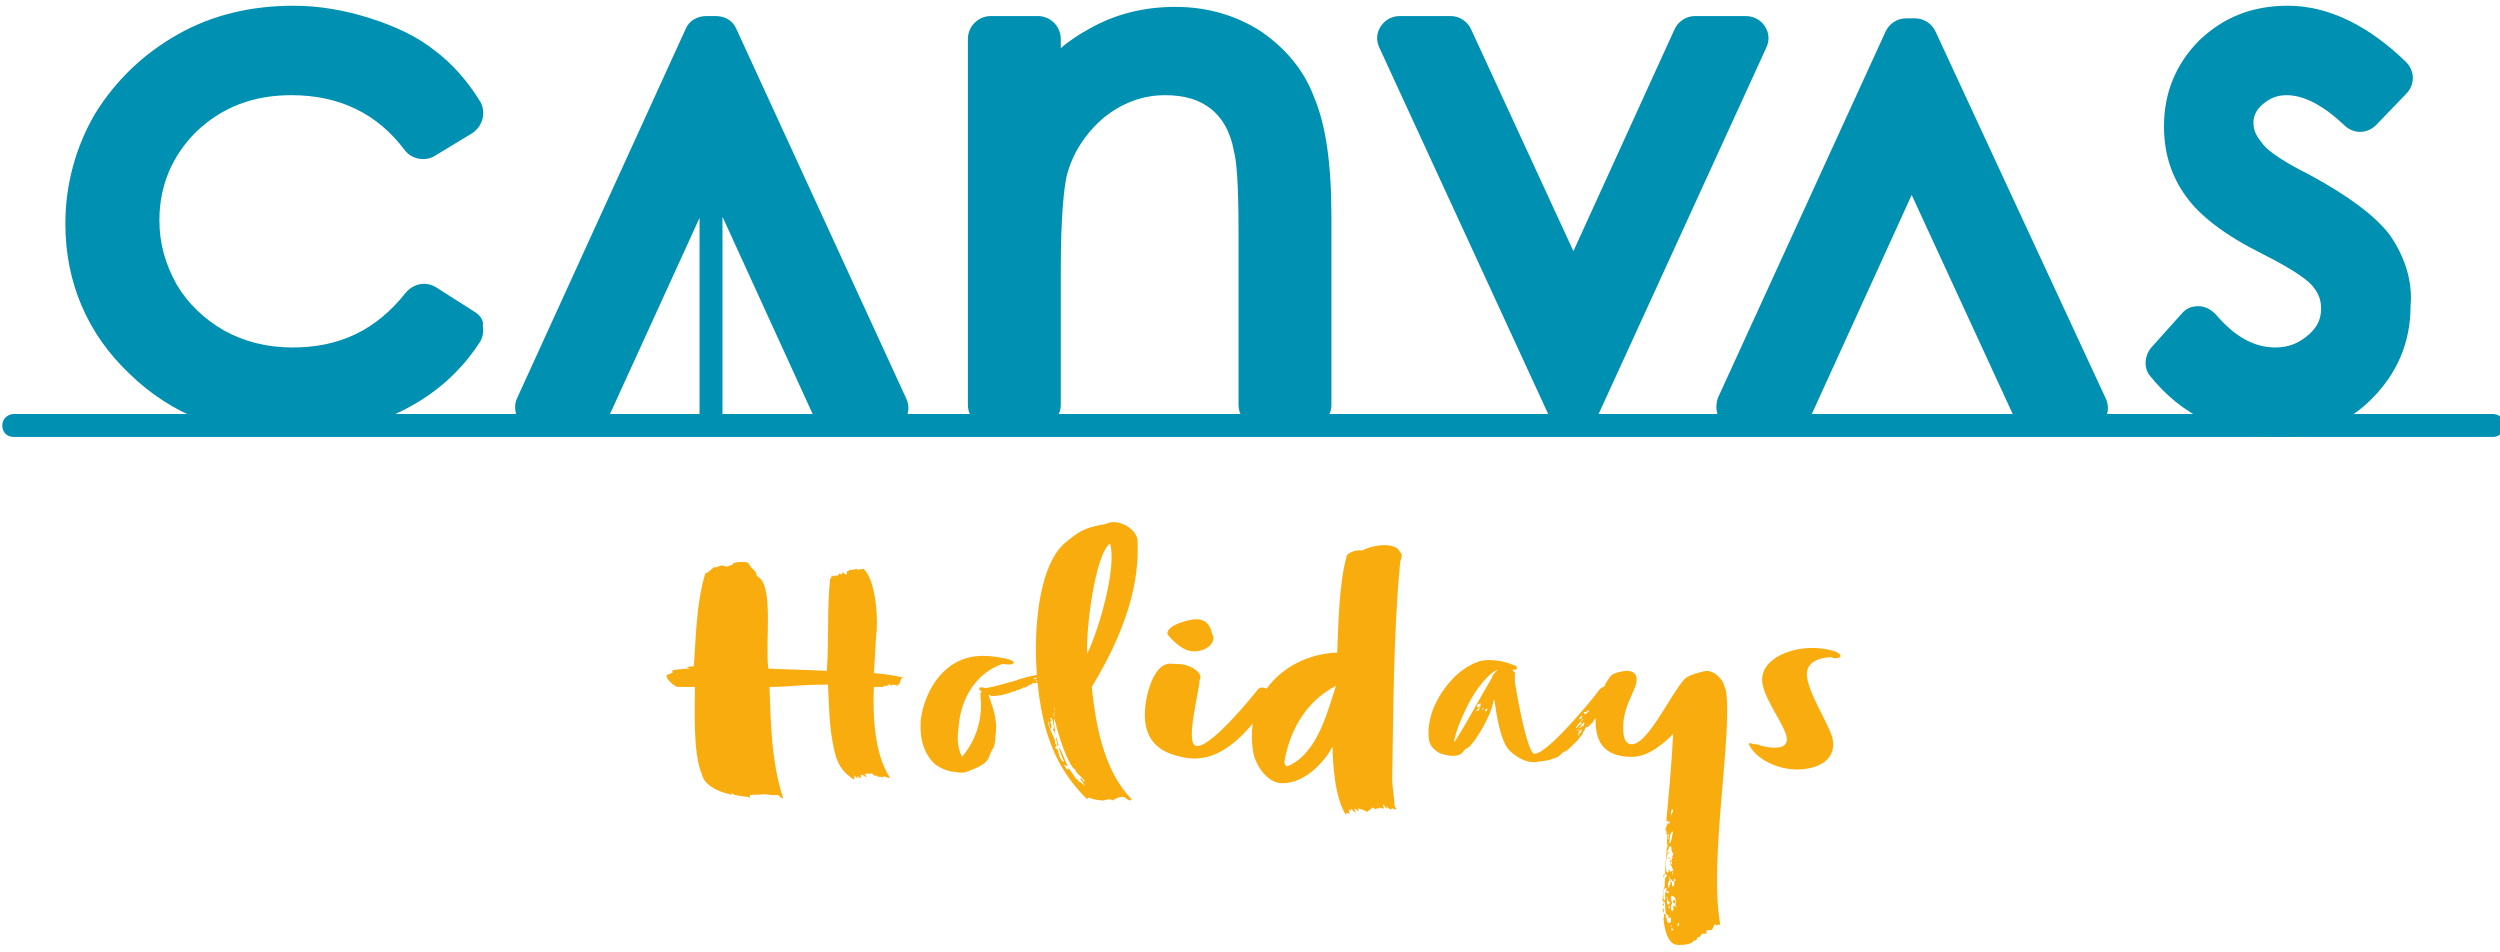 <svg xmlns="http://www.w3.org/2000/svg" viewBox="0 0 218 83"><style type="text/css">
	.st0{fill:#0090B2;}
	.st1{fill:#F9AC0E;}
</style><path class="st0" d="M217.4 36.1H1.2c-0.5 0-1 0.4-1 1s0.4 1 1 1h216.2c0.5 0 1-0.4 1-1S217.9 36.1 217.4 36.1z"/><path class="st0" d="M41.4 27.2l-3.3-2.1c-0.9-0.6-2-0.4-2.7 0.4 -2.6 3.3-5.8 4.8-9.9 4.8 -2.2 0-4.2-0.5-6-1.5 -1.7-1-3.1-2.3-4.1-4 -1-1.8-1.5-3.6-1.5-5.6 0-3 1.1-5.6 3.2-7.7 2.2-2.1 4.9-3.2 8.3-3.2 4.2 0 7.5 1.6 9.9 4.8 0.6 0.8 1.8 1 2.6 0.5l3.3-2c0.9-0.6 1.2-1.8 0.7-2.7 -1.1-1.8-2.4-3.3-4-4.5 -1.5-1.2-3.4-2.1-5.6-2.8 -2.2-0.7-4.4-1.1-6.7-1.1 -3.7 0-7.1 0.8-10.1 2.5 -3 1.7-5.4 4-7.2 6.9 -1.7 2.9-2.6 6.2-2.6 9.6 0 5.1 1.9 9.6 5.6 13.1 3.7 3.6 8.4 5.4 13.9 5.4 3.6 0 6.8-0.7 9.7-2.1 2.9-1.4 5.2-3.4 6.9-6 0.3-0.4 0.4-1 0.3-1.5C42.2 28 41.9 27.5 41.4 27.2z"/><path class="st0" d="M109.9 2.7c-2.2-1.4-4.7-2.1-7.4-2.1 -2.7 0-5.2 0.6-7.5 1.9 -0.9 0.5-1.7 1-2.5 1.7V3.4c0-1.1-0.9-2-2-2h-4.1c-1.1 0-2 0.9-2 2v31.9c0 1.1 0.9 2 2 2h4.1c1.1 0 2-0.9 2-2V23.6c0-5 0.3-7.2 0.5-8.2 0.5-2 1.6-3.7 3.2-5.1 1.6-1.3 3.4-2 5.4-2 1.7 0 3 0.4 4 1.2 1 0.8 1.7 2 2 3.7 0.2 0.7 0.4 2.5 0.4 6.9v15.2c0 1.1 0.9 2 2 2h4.1c1.1 0 2-0.9 2-2V18.9c0-4.7-0.5-8-1.5-10.4C113.7 6.1 112.1 4.2 109.9 2.7z"/><path class="st0" d="M153.9 2.3c-0.4-0.6-1-0.9-1.7-0.9h-4.4c-0.8 0-1.5 0.5-1.8 1.2l-8.8 19.3 -8.9-19.3c-0.3-0.7-1-1.2-1.8-1.2h-4.4c-0.7 0-1.3 0.3-1.7 0.9s-0.4 1.3-0.1 1.9l14.7 31.9c0.3 0.7 1 1.2 1.8 1.2h0.8c0.8 0 1.5-0.5 1.8-1.2l14.6-31.9C154.3 3.6 154.3 2.9 153.9 2.3z"/><path class="st0" d="M208.4 20.5c-1.3-1.7-3.6-3.4-6.9-5.2 -3-1.5-4-2.4-4.3-2.9 -0.5-0.6-0.7-1.1-0.7-1.7 0-0.4 0.1-1 0.8-1.6 0.6-0.5 1.2-0.8 2.1-0.8 1.5 0 3.2 0.9 5 2.6 0.4 0.4 0.9 0.6 1.4 0.6 0.5 0 1-0.2 1.4-0.6l2.6-2.7c0.4-0.4 0.6-0.9 0.6-1.4s-0.2-1-0.6-1.4c-3.3-3.2-6.8-4.9-10.3-4.9 -3.1 0-5.6 1-7.7 3 -2 2-3.1 4.5-3.1 7.5 0 2.3 0.6 4.3 1.9 6.1 1.2 1.7 3.4 3.4 6.6 5 3.2 1.6 4.2 2.5 4.5 2.9 0.5 0.6 0.7 1.2 0.7 1.9 0 0.9-0.3 1.6-1.1 2.3 -0.8 0.7-1.7 1.1-2.9 1.1 -1.8 0-3.5-0.9-5.2-2.9 -0.4-0.4-0.9-0.7-1.5-0.7h0c-0.6 0-1.1 0.2-1.5 0.7l-2.6 2.9c-0.6 0.7-0.7 1.8-0.1 2.5 1.3 1.6 2.9 3 4.9 3.9 1.9 0.9 4 1.4 6.1 1.4 3.3 0 6.1-1.1 8.3-3.3 2.2-2.2 3.4-4.9 3.4-8.1C210.4 24.5 209.7 22.4 208.4 20.5z"/><path class="st0" d="M64.2 2.5c-0.3-0.7-1-1.1-1.8-1.1h-0.8c-0.8 0-1.5 0.4-1.8 1.1L45.1 34.7c-0.3 0.6-0.2 1.3 0.1 1.9 0.4 0.6 1 0.9 1.7 0.9h4.4c0.8 0 1.5-0.5 1.8-1.2L61 19v17.5h2V18.9l8 17.5c0.3 0.7 1 1.1 1.8 1.1h4.4c0.7 0 1.3-0.3 1.7-0.9 0.4-0.6 0.4-1.3 0.1-1.9L64.2 2.5z"/><path class="st0" d="M150 36.6c0.4 0.6 1 0.9 1.7 0.9h4.4c0.8 0 1.5-0.5 1.8-1.2l8.8-19.3 8.9 19.3c0.3 0.7 1 1.2 1.8 1.2h4.4c0.7 0 1.3-0.3 1.7-0.9s0.4-1.3 0.1-1.9L168.8 2.8c-0.3-0.7-1-1.2-1.8-1.2h-0.8c-0.8 0-1.5 0.5-1.8 1.2l-14.6 31.9C149.6 35.3 149.6 36 150 36.6z"/><path class="st1" d="M67.1 59.9c0.1 2.4 0.1 6.5 1.2 9.7 0 0.1-0.4-0.2-0.5-0.3 -0.3 0.1-0.5 0-0.8 0 -0.4-0.1-0.6 0-1 0 0 0 0.2 0 0 0 -0.2 0-0.2 0-0.4 0 0.2 0.1-0.1 0-0.2 0 -0.1 0.2 0.2 0.5-0.1 0.2 0 0-1-0.1-1.3-0.2 0 0-0.1-0.1-0.3-0.2 0.1 0.1 0.2 0.2 0.1 0.2 -1.4-0.3-2.4-0.9-2.6-1.8 0 0 0 0 0 0 -0.8-1.8-0.6-5.9-0.6-7.6 0 0-0.6 0-1.5 0 -0.3 0-1.4-1-0.8-1.1 0 0 0.3-0.1 0.4-0.2 -0.6-0.2 1.2-0.3 1.5-0.3 0 0-0.3-0.1-0.3-0.1 0.1-0.1 0.5-0.1 0.6-0.1 0.2-2.6 0.2-5.4 1-8.1 0.2 0 0.7-0.5 0.8-0.6l0 0.1c0.5-0.1 0.5-0.3 1-0.1 0 0 0 0 0.1 0 0.1 0 0.2-0.1 0.3-0.1 0.2 0 0.1-0.1 0.3-0.2 0.1-0.1 0.8-0.1 0.9-0.1 0.4 0 0.5 0.3 0.6 0.5 0.1 0 0.3 0.3 0.4 0.4 0.1 0.1 0 0.3 0.2 0.4 1.4 0.8 0.6 5.8 0.9 8 1.7 0.1 3.3 0.1 5.1 0.2 0.2-2.8 0-5.5 0.3-8.1h0.1c0-0.1 0-0.1 0-0.2 0.1 0 0.2 0 0.2 0.1 0.1-0.1 0-0.1 0.1-0.1H73c0.1 0 0.1-0.1 0.2-0.2 0.1 0.1 0.1 0 0.1 0.1 0.1 0 0.2-0.2 0.2-0.2 0.1 0.1 0.2 0.2 0.3 0.2 0.1 0 0-0.3 0.1-0.3 0 0 0 0 0.1 0 0 0 0.1 0 0-0.1h0c0.1 0 0.5 0 0.7-0.1 0 0 0.1 0.1 0.2 0.1 0.1 0 0-0.1 0-0.1 0.2 0.1 0.2 0 0.4 0 1.1 1 1.3 4.5 1.1 5.8 -0.1 1.4-0.1 2-0.2 3.3 1.4 0.1 2.2 0.3 2.6 0.4 -0.4 0-0.2 0.6-0.5 0.6 0.1 0.2-0.2 0-0.5 0l0 0.1c0 0-0.4-0.2-0.4-0.1 -0.1 0 0.2 0.1 0.1 0.1h-0.2c0 0 0 0-0.3 0 0 0 0 0 0.1 0.1 -0.2 0-0.6 0-0.9 0 -0.1 2.3 0 5.8 1.4 7.9 -0.2 0.1-0.3-0.1-0.6-0.1l0 0.1c-0.2-0.1-0.5 0-0.6-0.2 0 0-0.1 0-0.1 0.1 -0.1-0.1-0.2-0.2-0.3-0.3 0 0-0.1 0.1-0.1 0.1 -0.2-0.1-0.5 0-0.5 0 0.6 0.8-0.6-0.5-0.3 0.4 -0.4-0.3-0.5-0.3-0.2 0 -0.3-0.1-0.3-0.2-0.4-0.3 0 0.1 0 0.4 0 0.4 -1.3-0.8-1.6-1.8-1.8-2.8 -0.4-1.8-0.4-3.5-0.5-5.5C69.4 59.7 69.1 59.9 67.1 59.9zM61.2 67.6C61.2 67.6 61.2 67.6 61.2 67.6 61.2 67.6 61.2 67.6 61.2 67.6z"/><path class="st1" d="M92.5 58.9L92 59l0.3 0.1 0 0.1c-0.8 0-1.6 0.3-2.2 0.4 0-0.3 0 0.1-0.3 0.1 0 0-0.5 0.4-0.5 0.2 -0.2 0.2-0.6 0.3-0.7 0.3 -0.1 0.1 0 0.1-0.2 0.1 0 0 0 0-0.1 0 -0.6 0.3-1.4 0.4-1.9 0.4 0-0.1-0.1-0.1-0.1-0.1l-0.1 0c0.5 1.4 0.8 2.3 0.6 3.6 0 0.1 0 0.9-0.3 1.2 -0.4 0.7 0 1.1-2.2 1.9 -0.2 0.1-0.7 0.1-1.1 0 -0.5 0-1.5-0.4-1.9-0.9 -1-1.1-1.1-2.6-1-3.7 0.3-2.3 2-5.7 5.7-5.5 0.5 0 2.9 0.3 2.3 0.7 -0.4 0.1-0.6 0-0.9 0 -2.3 0.8-3.6 3-3.8 5.4 -0.1 0.8-0.2 1.8 0.3 2.7 1.3-1.6 1.8-3.4 1.6-5.3l0-0.2c-0.1-0.1 0.1-0.1 0.1-0.2 -0.1-0.1-0.2-0.1-0.2-0.2 -0.1-0.2 0.3-0.2 0.5-0.1 0.9-0.1 1.6-0.4 2.5-0.6 1.7-0.6 2.2-0.6 4.1-0.7l0 0 -0.8 0.2L92.5 58.9 92.5 58.9zM90.1 59.2c0 0 0.3 0.1 0.3-0.1C90.2 59.1 90.1 59.2 90.1 59.2zM90.3 59.4c0.2 0 0.2 0 0.1-0.1C90.5 59.3 90.3 59.3 90.3 59.4zM90.6 59.2c0 0-0.1 0-0.1 0.1C90.7 59.3 90.7 59.3 90.6 59.2zM91.9 59.1c-0.3-0.1-0.8 0-1.2 0.1l0.1 0.1C91.1 59.2 91.5 59.1 91.9 59.1zM91.3 58.9c-0.1 0.1-0.2 0-0.3 0 0 0.1-0.1 0.1-0.1 0.1C91.1 59 91.2 59 91.3 58.9 91.4 58.9 91.5 58.9 91.3 58.9z"/><path class="st1" d="M98 69.5c-0.4-0.1-1 0.3-1 0.3 0 0-0.1-0.1-0.2-0.1 -0.4 0-0.4 0.1-0.6 0.1 -0.4 0-0.9-0.1-1.1-0.2 -0.1-0.1-0.3 0-0.3 0.1 -1.5-1.5-3-3.5-3.8-6.9 -1.2-5.1-0.9-13 1.8-15.4 1.2-1 1.7-1.4 3.6-1.7 1.1-0.6 2.9 0.5 2.8 1.6 0.2 4.5-1.8 9-4 12.6 0.3 2.8 0.9 7.2 3.5 9.8 0 0-0.1 0-0.1 0.1C98.3 69.8 98.1 69.5 98 69.5zM91.9 61.9c0 0 0.1 0.1 0.1 0.1 -0.1 0.1-0.1 0.1-0.1 0.2 0 0.1-0.1 0.1 0 0.2 0.1 0.2 0 0.4 0 0.6l0 0.2c0.1 0.1 0 0.3 0.1 0.4 0 0.1 0 0.1 0 0.2l0.3 1.2c0 0-0.1 0-0.1 0.1 0-0.5-0.1-0.4-0.1-0.6l0-0.3c0-0.1-0.2-0.5-0.3-0.6 0.1 0 0.1-0.2 0.1-0.3l-0.1-0.2c0.1-0.1 0-0.3-0.1-0.5 -0.3 0 0 0.1 0 0.3 0 0-0.1 0-0.1 0l0 0.1 0.1 0.3c0 0.1 0 0.1-0.1 0.3 0-0.1-0.1-0.3-0.1-0.4l0-0.1c0-0.1-0.1-0.1 0-0.2 -0.1 0-0.1 0.1-0.1 0.2l0.1 0.3c0.1 0.3 0.5 1.1 0.5 1.2 0 0 0 0 0 0.1 0 0 0 0.1 0 0.1 0.1 0.2 0.2 0.2 0.1 0.3 -0.2 0 0 0.2 0 0.2 0.1 0 0.1-0.1 0.3 0.7 0.1 0.1 0.2 0.5 0.4 0.4 -0.3-0.5-0.3-0.8-0.5-1.2 0.2 0 0.5 1 0.8 1.6 -0.2 0-0.1-0.1-0.3-0.1 0.1 0.2 0.2 0.4 0.3 0.4l0.1-0.1c0.2 0.3 0.5 0.7 0.7 1l0-0.1c0.1 0.1 0.2 0.2 0.2 0.3L94 68l0 0.1 0.1 0.1c0 0 0-0.1 0.1 0 0.1 0.1 0.5 0.4 0.4 0.3l-0.4-0.6c0 0 0.1 0 0.1-0.1 0 0.1 0.2 0.3 0.2 0.4 0.1-0.1 0.1-0.1 0-0.2 -0.1-0.2-0.7-0.6-0.7-0.8 0 0-0.1-0.2-0.2-0.2 -0.3-0.4-0.9-1.4-1.6-4.1 -0.1-0.4-0.1-0.8 0-1.2L91.9 61.9zM96.8 47.4L96.8 47.4c-1.3 0.9-2.1 7.4-2 9.5l0 0.1C95.8 55 97.4 49.5 96.8 47.4 96.8 47.4 96.8 47.4 96.8 47.4z"/><path class="st1" d="M104.2 65c1.1 0.6 5.2-4.5 5.5-4.9 0.5-0.5 1.6 0.4 1.2 0.9 -1.8 2.3-4.2 5.9-7.9 5 -0.8-0.2-2.7-0.6-3.1-2.8 -0.3-1.6 0.4-4.6 1.6-5.2 0.4-0.2 0.7-0.1 1.2-0.1 1.1 0 2.3 0.8 1.9 1.4C104.6 60.2 103.4 64.5 104.2 65zM105.8 55.5c0.1 0.7-0.7 1.3-1.7 1.3 -1.2 0-2.3-1.5-2.3-1.5 -0.1-0.8 1.9-1.3 2.5-1.3 0.7 0 1.2 0.3 1.4 1.3L105.8 55.5z"/><path class="st1" d="M109.3 65.7c-0.9-5.1 2.8-8.6 7.3-8.8 0.1-1.7 0.1-5.7 0.8-8.3 0-0.4 0.9-0.7 1.4-0.6 0.9-0.5 3-0.8 3.3 0.2 0.3 0.1 0 0.7 0 0.8 -0.6 6.1-0.6 13.3-0.7 19 0 0.5 0.2 1.8 0.2 2.2 0 0.1 0.1 0.3 0.2 0.4 -0.1 0-0.3-0.1-0.4-0.1 -0.1 0-0.1 0.1-0.1 0.1 -0.1 0-0.3-0.2-0.4-0.3 0 0.1 0.1 0.2 0.1 0.2 -0.2 0-0.2-0.2-0.4-0.4 0 0.1 0 0.2 0.1 0.4 -0.2 0-0.1 0-0.3-0.1 0.1 0.1 0 0.1 0 0.1 -0.1-0.1-0.1-0.1-0.1-0.1 0 0.1-0.1 0.1-0.2 0.1 0 0-0.1 0-0.1 0 0 0-0.1 0.1-0.1 0.1 0-0.1-0.1-0.1-0.2-0.2l-0.1 0.1c-0.1 0.1-0.4 0.3-0.4 0.3 -0.1-0.1-0.6-0.3-0.8-0.3 0 0.1 0.1 0.2 0.1 0.2 0 0.1-0.2-0.1-0.4-0.2 0 0.1 0.1 0.2 0.1 0.4l-0.4-0.4c0 0.1 0 0.1 0 0.2l-0.2-0.1c0 0.1 0.1 0.3 0.1 0.4 -0.1-0.1-0.1-0.1-0.3-0.1l0 0.2c-1-1.4-1.2-4.6-1.2-6 -0.5 1-2.2 3.2-4.4 3.2C110.5 68.3 109.5 66.7 109.3 65.7zM112 66.4c0 0.3 0.2 0.5 0.3 0.4 2.7-1.1 3.6-5.3 4.2-7C113.6 61.3 112.4 64.1 112 66.4z"/><path class="st1" d="M138.4 63.4c0-0.1-0.2 0.1-0.2 0.2 -0.1 0.2-0.2 0.3-0.2 0.4 0 0-0.1 0.2-0.1 0.1 0 0.1-0.2 0.2-0.2 0.3 0 0-1 1.1-1.2 1.1 -0.1 0.1-0.3 0.1-0.4 0.3 -0.3 0.3-0.6 0.3-1.1 0.5 -0.7 0.1-0.7 0.1-0.8 0.1 -1 0.3-2.2-0.5-2.7-1.1 -0.7-0.9-1-3-1.2-4.3 -0.1 0.1-0.1 0.3-0.1 0.3 -0.3 1.4-1.9 4-2.4 4 -0.2 0.2-0.3 0.4-0.5 0.5 -0.5 0.2-1.1 0.1-1.7-0.1 -0.6-0.3-0.9-0.7-1-1.2 -0.2-1.7 0.5-3.3 1.4-4.5 0.6-0.8 1.5-1.8 2.9-2.3 0.8-0.3 2.2-0.1 3.1 0.3 0.4 0.1 0.2 0.3 0.3 0.3 -0.1 0.1-0.2 0.1-0.4 0.1 0 0.2 0.2 0.1 0.2 0.3 0 0.2 0 0.2 0 0.4 0 0.1 0 0.1 0 0.4 0.3 1.8 1 5.6 1.6 6.2 0.9 0.4 4.8-4.3 5.5-5.2 0.2-0.3 0.6-0.9 0.9-0.4 0.1 0.1 0.2 0.2 0.3 0.3 0.1 0.3 0.1 0.6 0 0.9l-0.1 0.3c-0.3 0.1 0 0.1-0.3 0.4 -0.1 0.2-0.3 0.3-0.4 0.4l0-0.1c0-0.1 0.1-0.1 0.1-0.2 -0.1 0 0-0.1 0-0.1 0 0.1-0.1 0.1-0.1 0.1 0 0-0.1 0.1-0.1 0.1l-0.3 0.4c-0.3 0.2-0.2 0.3-0.5 0.6l0 0c0.1-0.1 0.1-0.2 0.3-0.2l0 0 0 0C138.8 62.9 138.6 63.4 138.4 63.4zM126.9 64.6c1.2-1.9 2-3.5 3.2-5.5 0-0.2 0.4-0.6 0.5-0.7 -0.8 0.3-1.8 1.6-2.4 2.7 -0.6 1.1-1.2 2.5-1.4 3.5C126.8 64.7 126.9 64.7 126.9 64.6zM128.7 62L128.7 62C128.7 62 128.6 62 128.7 62 128.6 62.1 128.7 62.1 128.7 62zM129.1 61.6C129.1 61.6 129.2 61.6 129.1 61.6 129.1 61.6 129.1 61.6 129.1 61.6l0-0.2 0-0.1c0 0-0.1 0.1-0.1 0.1s0 0-0.1 0c0-0.1-0.1 0.1-0.1 0.2C129 61.7 129 61.6 129.1 61.6l-0.1 0.1 -0.3 0.3c0.1 0 0.1-0.1 0.2 0L129.1 61.6zM128.8 61.7L128.8 61.7c0 0 0.1 0 0.1 0 0 0 0-0.1 0-0.1C128.8 61.6 128.8 61.7 128.8 61.7zM128.9 62.3C128.9 62.3 129 62.2 128.9 62.3 128.9 62.2 128.9 62.2 128.9 62.3 128.9 62.3 128.9 62.4 128.9 62.3 128.9 62.4 128.9 62.4 128.9 62.3zM129.1 61.9C129.1 61.9 129.1 61.9 129.1 61.9 129.1 61.9 129.1 61.9 129.1 61.9 129.1 62 129.1 61.9 129.1 61.9zM129.4 61.8C129.4 61.8 129.4 61.7 129.4 61.8c0-0.2-0.1 0-0.2 0.1h0C129.3 61.9 129.3 61.8 129.4 61.8zM129.4 62c0-0.1 0.2-0.1 0.2-0.2L129.4 62 129.4 62zM129.6 60.6L129.6 60.6C129.5 60.5 129.5 60.5 129.6 60.6c-0.1 0-0.1 0.1-0.1 0.1 0 0 0 0 0 0 0 0.1 0 0.1 0 0.2 0 0 0 0 0 0.1C129.5 60.8 129.4 60.7 129.6 60.6zM129.6 61.1L129.6 61.1c-0.1 0 0-0.1 0.1-0.1 -0.1 0-0.2 0.1-0.2 0.1 0 0 0 0 0 0.1C129.4 61.1 129.5 61.1 129.6 61.1zM129.7 61.8c-0.1 0-0.2 0.1-0.2 0.2C129.6 62.1 129.7 61.9 129.7 61.8zM129.9 60c0 0 0.1-0.1 0.2-0.2 0 0-0.1 0.1-0.1 0.1L129.9 60zM138 62.8c0.1-0.1 0-0.1 0-0.1s-0.1 0.1-0.2 0.2c0.1-0.1 0 0 0 0.1 0-0.1-0.3 0.3-0.4 0.5h0c0 0 0 0 0 0 0.1 0 0.3-0.2 0.3-0.3 0 0 0.1 0 0.1 0 0.1-0.1 0.1-0.1 0.1-0.2C137.7 63 138 62.8 138 62.8zM137.5 63.8C137.5 63.8 137.5 63.8 137.5 63.8L137.5 63.8 137.5 63.8zM137.7 63.6L137.7 63.6c-0.2 0-0.1 0.1-0.2 0.1C137.7 63.7 137.7 63.7 137.7 63.6zM137.7 64c0.1-0.1 0.1-0.1 0.2-0.2 -0.1-0.1 0.1-0.1 0-0.2l0 0c0.1-0.1 0.1-0.1 0.1-0.2 0 0.2-0.3 0.3-0.3 0.4C137.7 63.9 137.5 63.9 137.7 64c-0.1 0-0.1 0-0.1 0.1 0 0 0 0 0 0.1L137.7 64zM137.9 63.4c0.1-0.1 0.2-0.1 0.2-0.2 0.1-0.2 0.1-0.1 0-0.2 -0.1 0.1-0.2 0.2-0.3 0.4 0-0.1 0 0-0.1 0 0 0 0 0 0 0 0.1 0.1 0.1 0.1 0.1 0.1C137.8 63.5 137.9 63.3 137.9 63.4L137.9 63.4zM138 62.4c-0.1 0-0.3 0.2-0.3 0.3C137.9 62.8 138 62.4 138 62.4zM138.2 62.3c0 0 0.4-0.3 0.4-0.3 0 0-0.2-0.1-0.2 0 -0.1 0.1-0.1 0.1-0.1 0.1h-0.2C138.1 62.2 138.2 62.3 138.2 62.3zM138.3 63.3c0.1-0.1 0.2-0.1 0.2-0.2L138.3 63.3C138.3 63.2 138.3 63.3 138.3 63.3 138.3 63.3 138.3 63.3 138.3 63.3zM139.5 62.2c-0.1 0.1 0 0.2-0.2 0.2 0.1 0-0.1 0.1-0.1 0.1 0.1 0.1-0.3 0.2 0.2-0.3C139.3 62.1 139.4 62.2 139.5 62.2zM139.6 61.9C139.6 61.9 139.6 61.9 139.6 61.9 139.6 61.9 139.6 61.9 139.6 61.9z"/><path class="st1" d="M150.5 60.2C151.1 64 149 75 150 80.6c0 0 0 0.1 0 0.1 -0.1 0 0-0.1-0.1-0.1 -0.1 0-0.1 0.1-0.2 0.1 -0.1-0.1-0.1-0.1-0.1-0.1 -0.2 0-0.2 0.5-0.4 0.5 -0.3 0-0.4 0-0.4 0.1 0 0.1 0 0.2 0.1 0.2 -0.1 0-0.2 0-0.2 0 -0.1 0-0.1 0-0.1 0.1 0-0.1-0.1-0.1-0.1-0.1 -0.2 0-0.2 0.3-0.3 0.3 0 0 0 0-0.1 0 -0.1 0-0.1 0.2-0.2 0.3h-0.1c-0.2 0-0.1 0.4-1.4 0.4 -0.3 0-1 0-1.3-1.9 0-0.2-0.1-0.4 0-0.5l0-0.1c0-0.1 0-0.3 0-0.5 0-0.1-0.1-0.2-0.1-0.3 0-0.1 0-0.1 0.1-0.2 0-0.1-0.1-0.2-0.1-0.3 -0.1-0.6 0.2-1.1 0.1-1.7l0-0.2c0-0.2 0-0.4 0.1-0.5 0-1.3 0.3-2.7 0.1-3.8 0 0-0.1 0-0.1 0 0.1-0.4 0.3-0.6 0.2-0.9h0c0 0 0 0.1-0.1 0.1 0.2-2 0.5-5.5 0.6-7.6 -0.9 0.9-2.2 2-3.6 2 -2.1 0-2.9-1-3.1-2.3 -0.3-1.7 0.5-3.9 1.3-4.8 0.2-0.2 0.9-0.4 1.4-0.4 0.5 0 0.8 0.3 0.8 0.6 0.2 1-1.5 2.6-1.1 5.1 0.1 0.4 0.3 0.7 0.7 0.7 1.4 0 3.4-4.4 4.6-5.7 0.4-0.4 1.8-0.7 1.9-0.7 0.6 0 1.2 0.5 1.5 1.1C150.3 59.7 150.4 59.9 150.5 60.2zM145.2 78L145.2 78c0-0.3 0.2-0.4 0.1-0.5l0-0.1c-0.3 0-0.3 0.9-0.2 1.1 0 0 0.1 0 0.1 0C145.2 78.5 145.2 78.2 145.2 78zM145.1 78.6c0 0-0.1 0-0.1 0.1 0 0 0 0.1 0.1 0.1h0.1C145.2 78.8 145.2 78.7 145.1 78.6zM145.3 79.8C145.3 79.8 145.2 79.8 145.3 79.8c-0.1-0.3-0.1-0.7-0.1-1l-0.2 0c0 0.1 0 0.3 0 0.4l0 0.1c0 0.1 0 0.1 0 0.1C145.1 79.7 145.2 79.8 145.3 79.8 145.2 79.9 145.3 79.9 145.3 79.8zM145.3 79.9l-0.1 0c0 0 0 0 0 0 0 0 0.1 0.1 0.1 0.1L145.3 79.9zM145.1 77.3l0 0.1c0.2 0-0.1-1 0.3-1 -0.1-0.2-0.2-0.2-0.2-0.2 -0.1 0-0.2 0.1-0.1 0.4l0 0.1C145.1 76.9 145.1 77.1 145.1 77.3zM145.7 73.8L145.7 73.8c-0.2-0.1-0.2 0.4-0.2 0.4 0 0.1 0 0.1 0.1 0.1 -0.1 0.1-0.1 0.3-0.1 0.4 0 0.1 0.1 0.1 0.1 0.1 0 0.1 0 0.1-0.1 0.1l0-0.1c0-0.2 0-0.4 0-0.7l0-0.1c-0.1 0.1-0.1 0.3-0.1 0.4l0 0.1c-0.1 0.2-0.2 1-0.1 1.4 0 0.1 0 0.1 0.1 0.2 0 0 0.1 0 0.1-0.1l0-0.1c0 0 0 0 0.1-0.1l0 0.1c0 0.1 0 0.1 0 0.1h0.1c0.1 0 0.1-0.1 0.1-0.1l0.1 0.1c0 0 0 0 0-0.1 0-0.1-0.1-0.2-0.1-0.3h0c0 0 0-0.1-0.1-0.1 0-0.1 0.1-0.2 0.1-0.3 0-0.1-0.1-0.1-0.1-0.1 -0.1 0.2 0 0.3-0.1 0.4 0 0 0 0 0 0l0-0.1c0.1-0.1-0.1-0.4 0.1-0.4l0 0.1c0.1-0.1 0.1-0.2 0.1-0.3 0 0 0.1 0 0.1 0 0 0-0.1-0.1-0.1-0.1 0.1-0.1 0.1-0.2 0.1-0.3 0 0-0.1-0.1-0.1-0.1C145.7 74.1 145.8 73.9 145.7 73.8zM145.4 78.2c-0.1 0-0.1 0-0.1 0.1C145.4 78.3 145.4 78.2 145.4 78.2zM145.3 77.7c0 0.1 0 0.1 0.1 0.2 0.1 0 0.1-0.1 0.1-0.1l0-0.1H145.3zM145.5 78.8L145.5 78.8c-0.1-0.1 0-0.1 0-0.2 0 0 0-0.1-0.1-0.1 0-0.1 0.1-0.1 0-0.2 0 0 0 0 0-0.1 0 0.2-0.1 0.4 0 0.6 0 0 0 0.1 0.1 0.1 0 0.1 0 0.3 0 0.3l0 0c0 0 0.1 0 0.1 0l0-0.1c0 0 0 0 0-0.1C145.4 79.1 145.5 78.9 145.5 78.8zM145.5 73.5c-0.1 0.1-0.1 0.2-0.1 0.4l0 0.1C145.5 73.8 145.4 73.7 145.5 73.5zM145.7 80.3l0-0.2c0-0.1 0-0.1 0-0.1 -0.2 0-0.1 0.1-0.2 0.1 0-0.2 0-0.3-0.2-0.4 0 0.1 0 0.2 0 0.3l0.1 0.4c0.1 0.1 0.2 0.1 0.2 0.1C145.7 80.4 145.7 80.4 145.7 80.3zM145.5 76.5C145.5 76.5 145.5 76.6 145.5 76.5L145.5 76.5c0.1 0.1 0.1 0.3 0 0.4 0 0 0-0.1 0-0.1 0 0.2-0.1 0.4 0 0.6l0 0.1c0.1-0.1 0-0.4 0.2-0.4 0 0-0.1-0.1-0.1-0.1 0.1 0 0.1-0.1 0.2-0.1 0 0.1 0 0.2 0 0.3 0 0 0 0.1 0.1 0.1 0.1-0.1 0.1-0.2 0.1-0.3l0-0.1c0.1-0.1 0.1-0.1 0.1-0.1 0-0.1-0.1-0.2-0.1-0.2l-0.1 0.3C145.7 76.6 145.6 76.6 145.5 76.5c0.1 0 0.1 0 0.1-0.1C145.5 76.5 145.5 76.5 145.5 76.5zM145.5 72.6c0 0.1-0.1 0.2-0.1 0.3 0 0 0 0.1 0.1 0.1 0 0-0.1 0.1-0.1 0.1 0 0.1 0.1 0.1 0.1 0.1C145.5 73.1 145.5 72.8 145.5 72.6zM145.6 71.6c0 0-0.2 0.1-0.2 0.2l0.2 0C145.6 71.7 145.6 71.7 145.6 71.6zM145.6 78.7c0-0.1-0.1-0.1-0.1-0.1l0 0c0 0.1-0.1 0.1 0 0.2 0 0 0 0.1 0 0.1C145.6 78.8 145.6 78.7 145.6 78.7zM145.9 72.5c-0.3 0.1-0.3 0.5-0.3 0.8l0 0.1 -0.1 0c0.1 0.1 0 0.1 0.1 0.1s0-0.1 0.1-0.1C145.8 73.1 145.8 72.8 145.9 72.5zM145.8 80.8C145.8 80.8 145.8 80.8 145.8 80.8c0-0.1 0 0 0-0.1h-0.1C145.6 80.6 145.7 80.8 145.8 80.8zM145.7 76.7L145.7 76.7c0 0.1 0 0.1 0 0.1C145.6 76.8 145.6 76.7 145.7 76.7zM146.1 78.4c0-0.1-0.1-0.2-0.3-0.3l0 0c0 0 0 0 0 0 -0.1 0-0.1 0.2-0.1 0.3 0 0.1 0.1 0.2 0.1 0.4 -0.1 0.1-0.1 0.3-0.1 0.5 0 0.1 0.1 0.1 0.1 0.2 0.1-0.2 0.2-0.2 0.1-0.4 0 0 0 0 0-0.1 0 0 0 0 0.1 0 0 0 0 0 0.1 0C146.1 78.8 146.2 78.6 146.1 78.4zM145.9 70.6L145.9 70.6c-0.2-0.1-0.2 0.3-0.2 0.5C145.8 70.9 145.9 70.8 145.9 70.6zM145.9 81.1c0-0.1-0.1-0.1-0.1-0.2 -0.1 0.1 0 0.2-0.1 0.2C145.8 81.1 145.8 81.2 145.9 81.1L145.9 81.1zM145.9 76l-0.1 0.1c0 0.1 0 0.2 0 0.2l0 0.1C145.8 76.2 145.9 76.1 145.9 76zM146 78.8c0 0-0.1-0.1-0.1-0.1 0-0.1 0-0.2 0.1-0.3 0 0.1 0.1 0.2 0.1 0.3C146 78.8 146 78.8 146 78.8zM146 77c0-0.1 0.1-0.1 0-0.2 0-0.1-0.1-0.1-0.1-0.1L146 77zM146.2 79.1c0 0 0-0.1-0.1-0.1l-0.1 0L146.2 79.1C146.2 79.2 146.2 79.2 146.2 79.1zM146.4 80.5l-0.1 0c0 0 0 0.1 0 0.2 0 0 0 0 0 0.1C146.5 80.6 146.4 80.5 146.4 80.5z"/><path class="st1" d="M157.6 59.2c0.3 1.6 1.9 4 2.2 5.2 0.4 2-1.5 2.7-3.1 2.7 -1.7 0-3.6-0.9-4.2-2.2 0-0.1 0.1-0.1 0.1-0.1 0.1 0 0.3 0.1 0.4 0.1 0 0 0.1 0 0.2 0 0.5 0.2 1.1 0.3 1.6 0.3 0.7 0 1.1-0.3 1-0.9 -0.2-1.1-1.8-3.1-2.1-4.6 -0.4-2.1 2.2-3.2 4.3-3.2 0.8 0 2.4 0.2 2.5 0.7 0 0.1-0.2 0.2-0.4 0.2 -0.1 0-0.3 0-0.4-0.1C157.9 57.4 157.4 58.2 157.6 59.2z"/></svg>